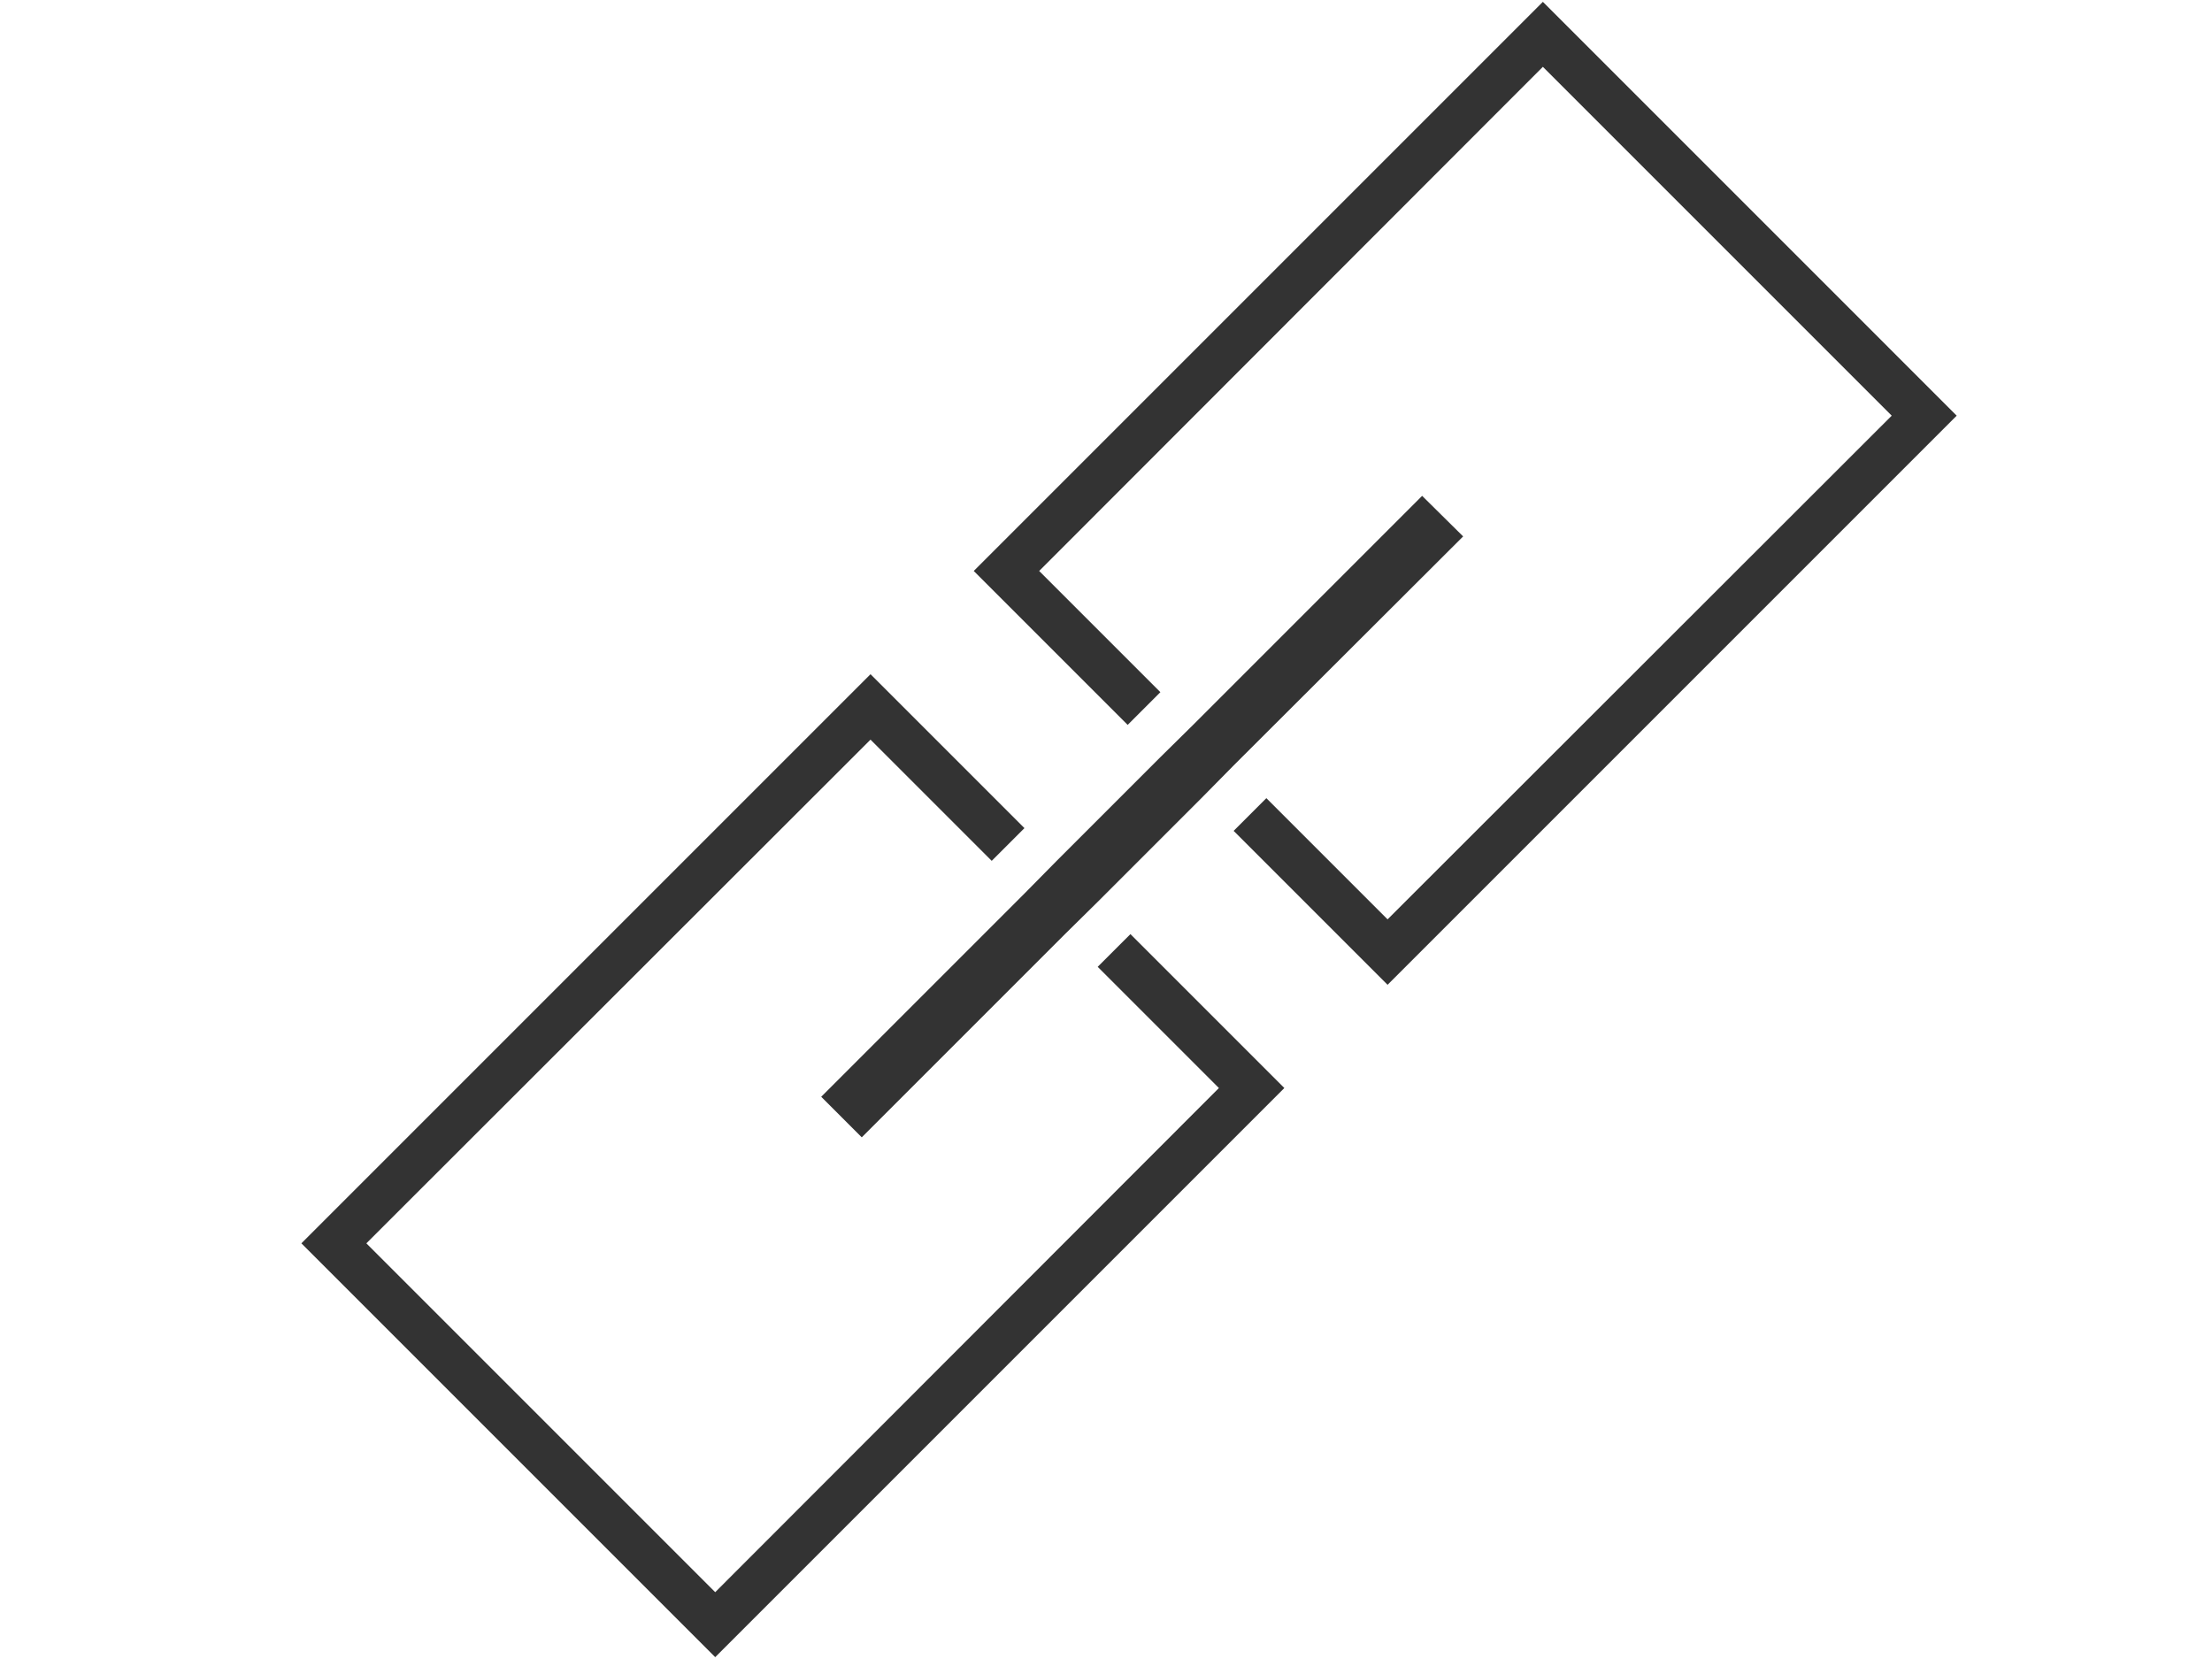 <svg id="Layer_1" data-name="Layer 1" xmlns="http://www.w3.org/2000/svg" viewBox="0 0 48 36"><defs><style>.cls-1{fill:#333;}</style></defs><title>sym_web_ga</title><polygon class="cls-1" points="23.82 20.98 26.45 23.61 15.52 34.55 7.95 26.98 18.89 16.05 21.52 18.68 22.23 17.97 18.89 14.63 6.54 26.98 15.52 35.96 27.87 23.61 24.53 20.27 23.82 20.98"/><polygon class="cls-1" points="33.48 0.04 21.13 12.39 24.47 15.73 25.18 15.02 22.55 12.39 33.48 1.45 41.05 9.02 30.11 19.95 27.48 17.32 26.77 18.03 30.11 21.37 42.46 9.02 33.48 0.04"/><polygon class="cls-1" points="18.7 24.68 23.11 20.27 23.82 19.57 26.07 17.32 26.77 16.61 31.75 11.64 30.86 10.76 25.89 15.73 25.18 16.43 22.93 18.68 22.23 19.39 17.82 23.8 18.7 24.68"/></svg>